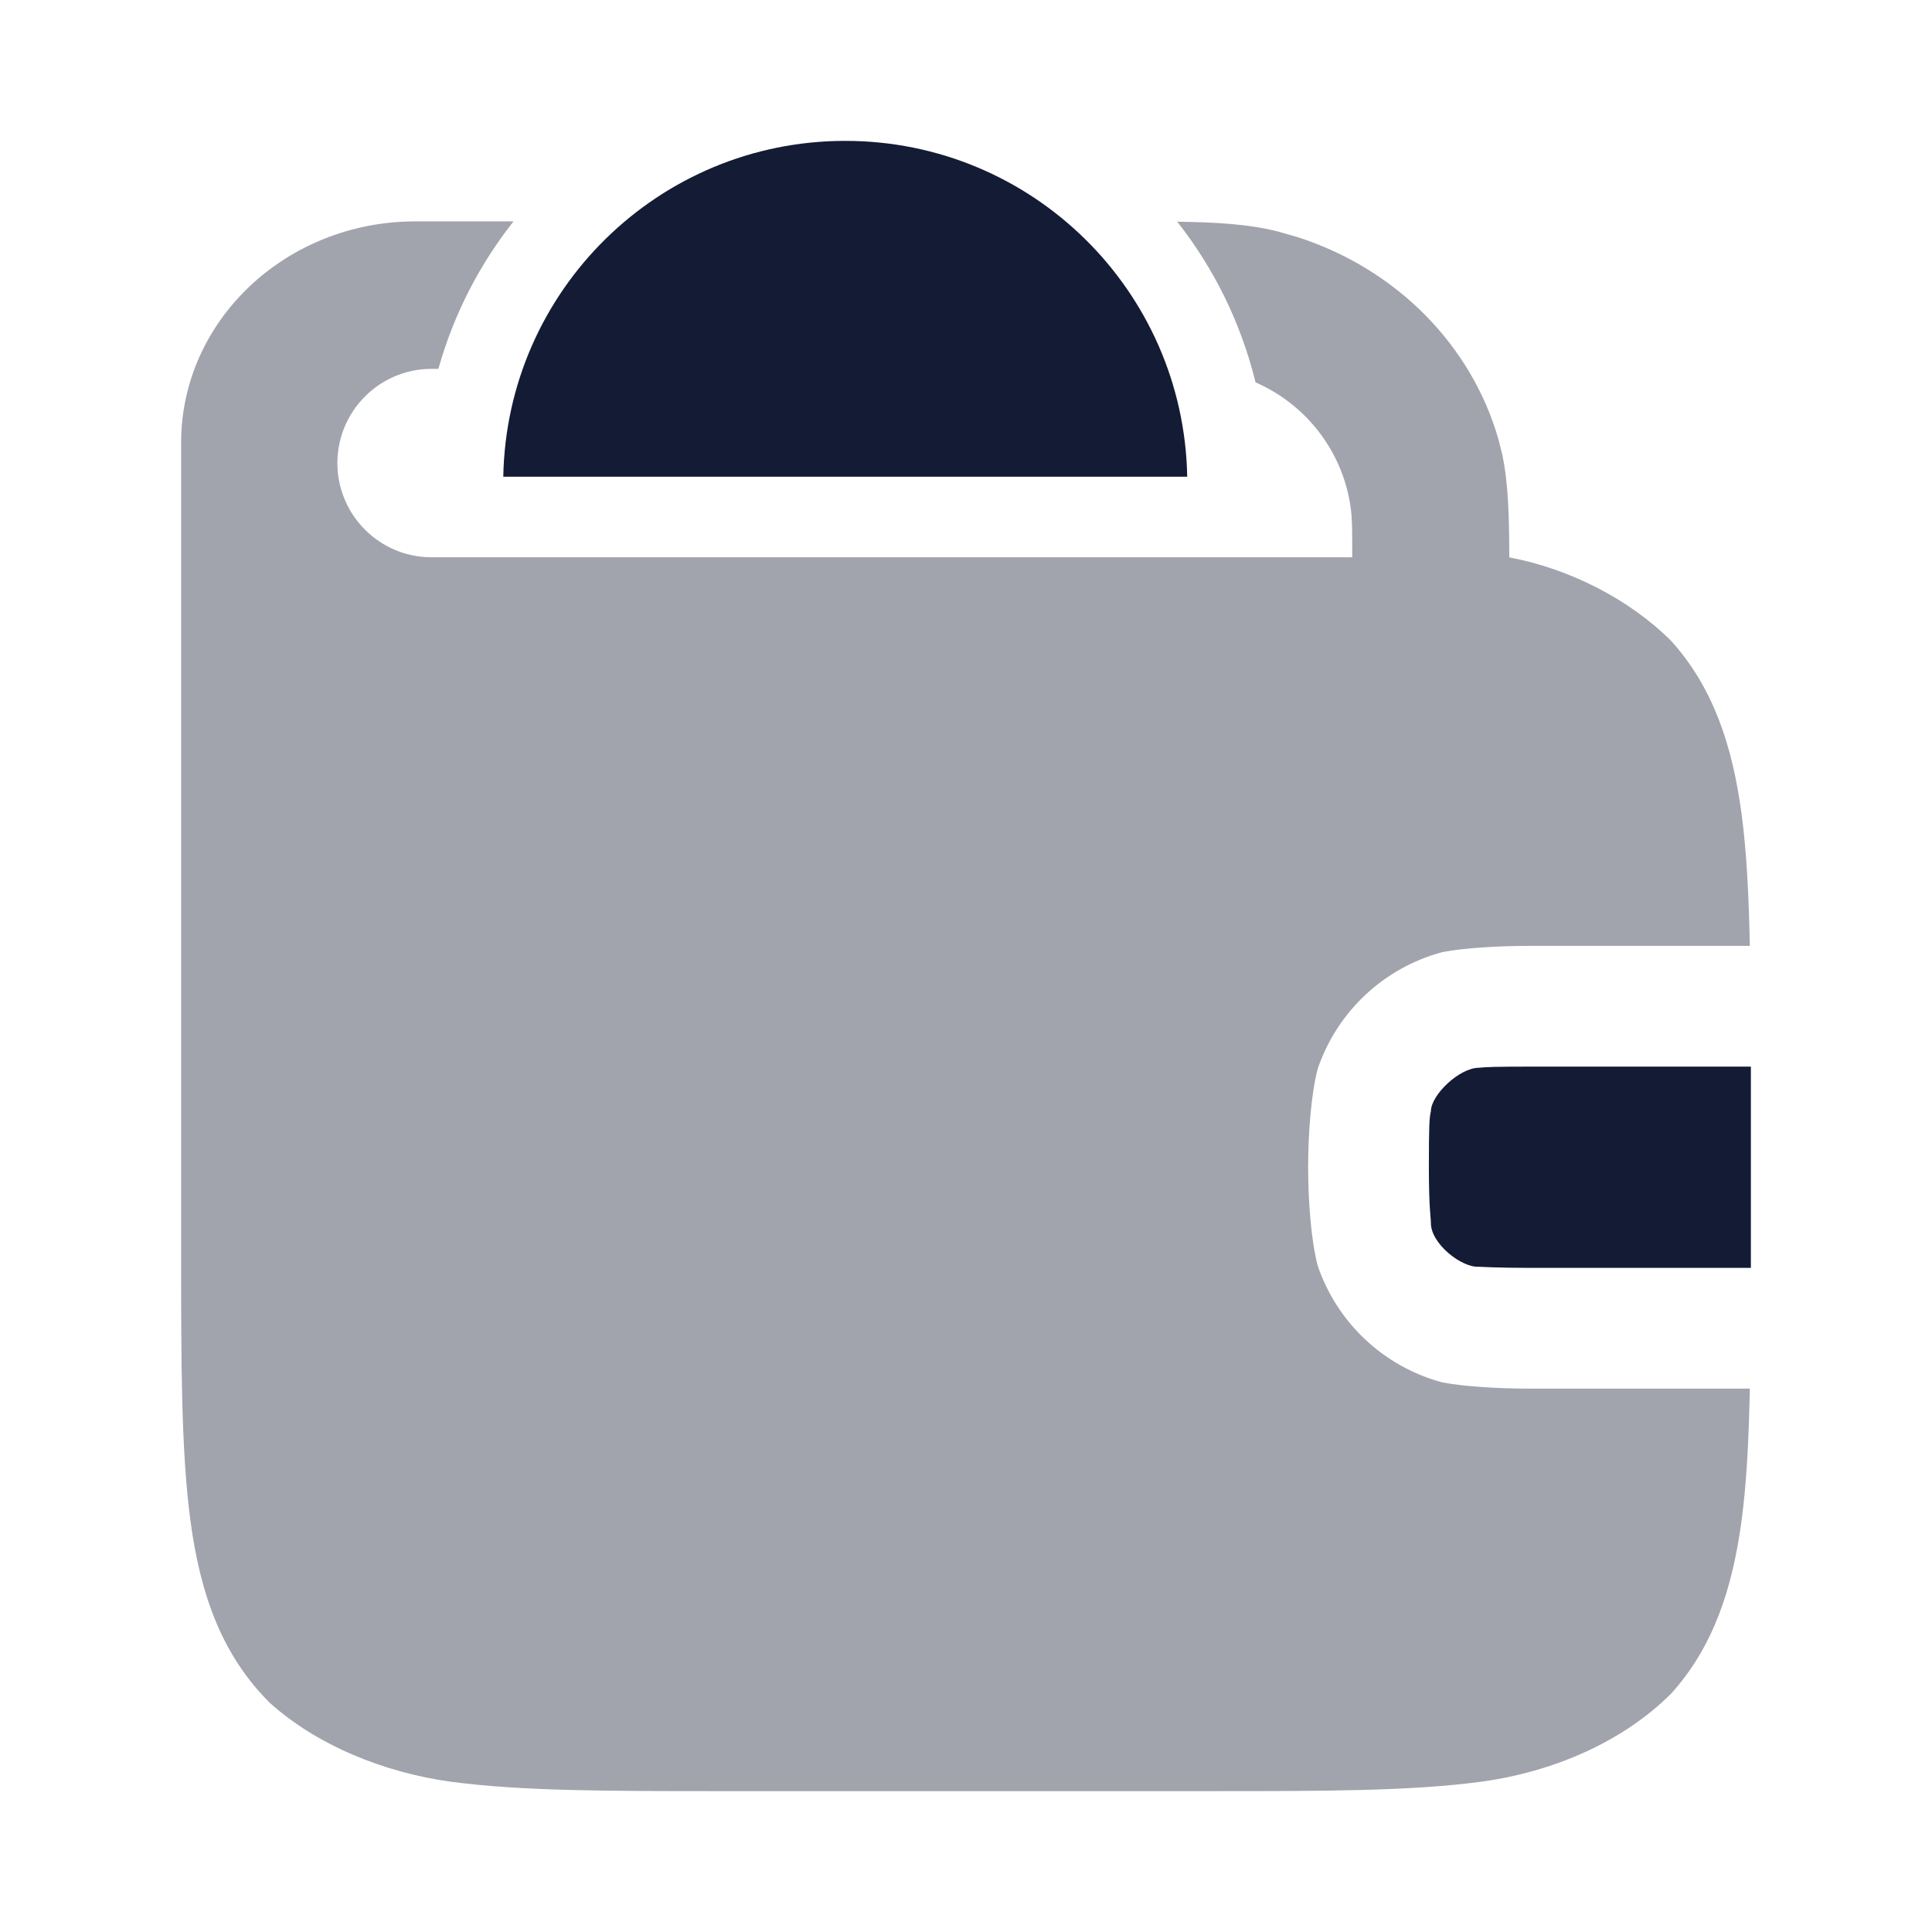 <svg width="24" height="24" viewBox="0 0 24 24" fill="none" xmlns="http://www.w3.org/2000/svg">
<path d="M10.5 1.75C12.821 1.75 14.706 3.611 14.748 5.922H6.252C6.294 3.611 8.179 1.75 10.5 1.75Z" fill="#141B34"/>
<path opacity="0.4" d="M5.446 4.582C5.635 3.906 5.956 3.286 6.379 2.75H5.162C3.554 2.75 2.25 3.981 2.25 5.5V15.565C2.25 16.927 2.25 18.027 2.366 18.892C2.487 19.792 2.747 20.549 3.349 21.151C3.931 21.676 4.765 22.02 5.608 22.134C6.473 22.25 7.572 22.25 8.936 22.25H15.065C16.427 22.25 17.527 22.25 18.392 22.134C19.292 22.013 20.159 21.639 20.761 21.037C21.285 20.455 21.52 19.735 21.634 18.892C21.698 18.417 21.724 17.871 21.737 17.25H19C18.635 17.25 18.2 17.227 17.918 17.173C17.19 16.978 16.611 16.433 16.37 15.726C16.287 15.415 16.25 14.916 16.25 14.5C16.25 14.083 16.287 13.585 16.37 13.274C16.611 12.567 17.19 12.022 17.918 11.827C18.2 11.773 18.635 11.75 19 11.75H21.737C21.724 11.129 21.698 10.583 21.634 10.108C21.52 9.265 21.285 8.545 20.761 7.963C20.24 7.442 19.494 7.064 18.749 6.924C18.747 6.424 18.738 6.017 18.664 5.657L18.617 5.468C18.281 4.282 17.34 3.339 16.12 2.946L15.872 2.875C15.512 2.784 15.111 2.761 14.624 2.754C15.08 3.333 15.416 4.011 15.597 4.75C16.226 5.024 16.685 5.61 16.78 6.315C16.798 6.446 16.798 6.602 16.798 6.909V6.923H5.361C4.715 6.923 4.191 6.398 4.191 5.752C4.192 5.106 4.715 4.582 5.361 4.582H5.446Z" fill="#141B34"/>
<path d="M21.75 15.75H19C18.615 15.75 18.372 15.736 18.372 15.736C18.157 15.75 17.775 15.45 17.775 15.194C17.775 15.12 17.75 15.013 17.75 14.5C17.75 13.987 17.756 13.877 17.775 13.806C17.776 13.601 18.129 13.264 18.372 13.264C18.457 13.254 18.615 13.25 19 13.25H21.75V15.75Z" fill="#141B34"/>
</svg>
